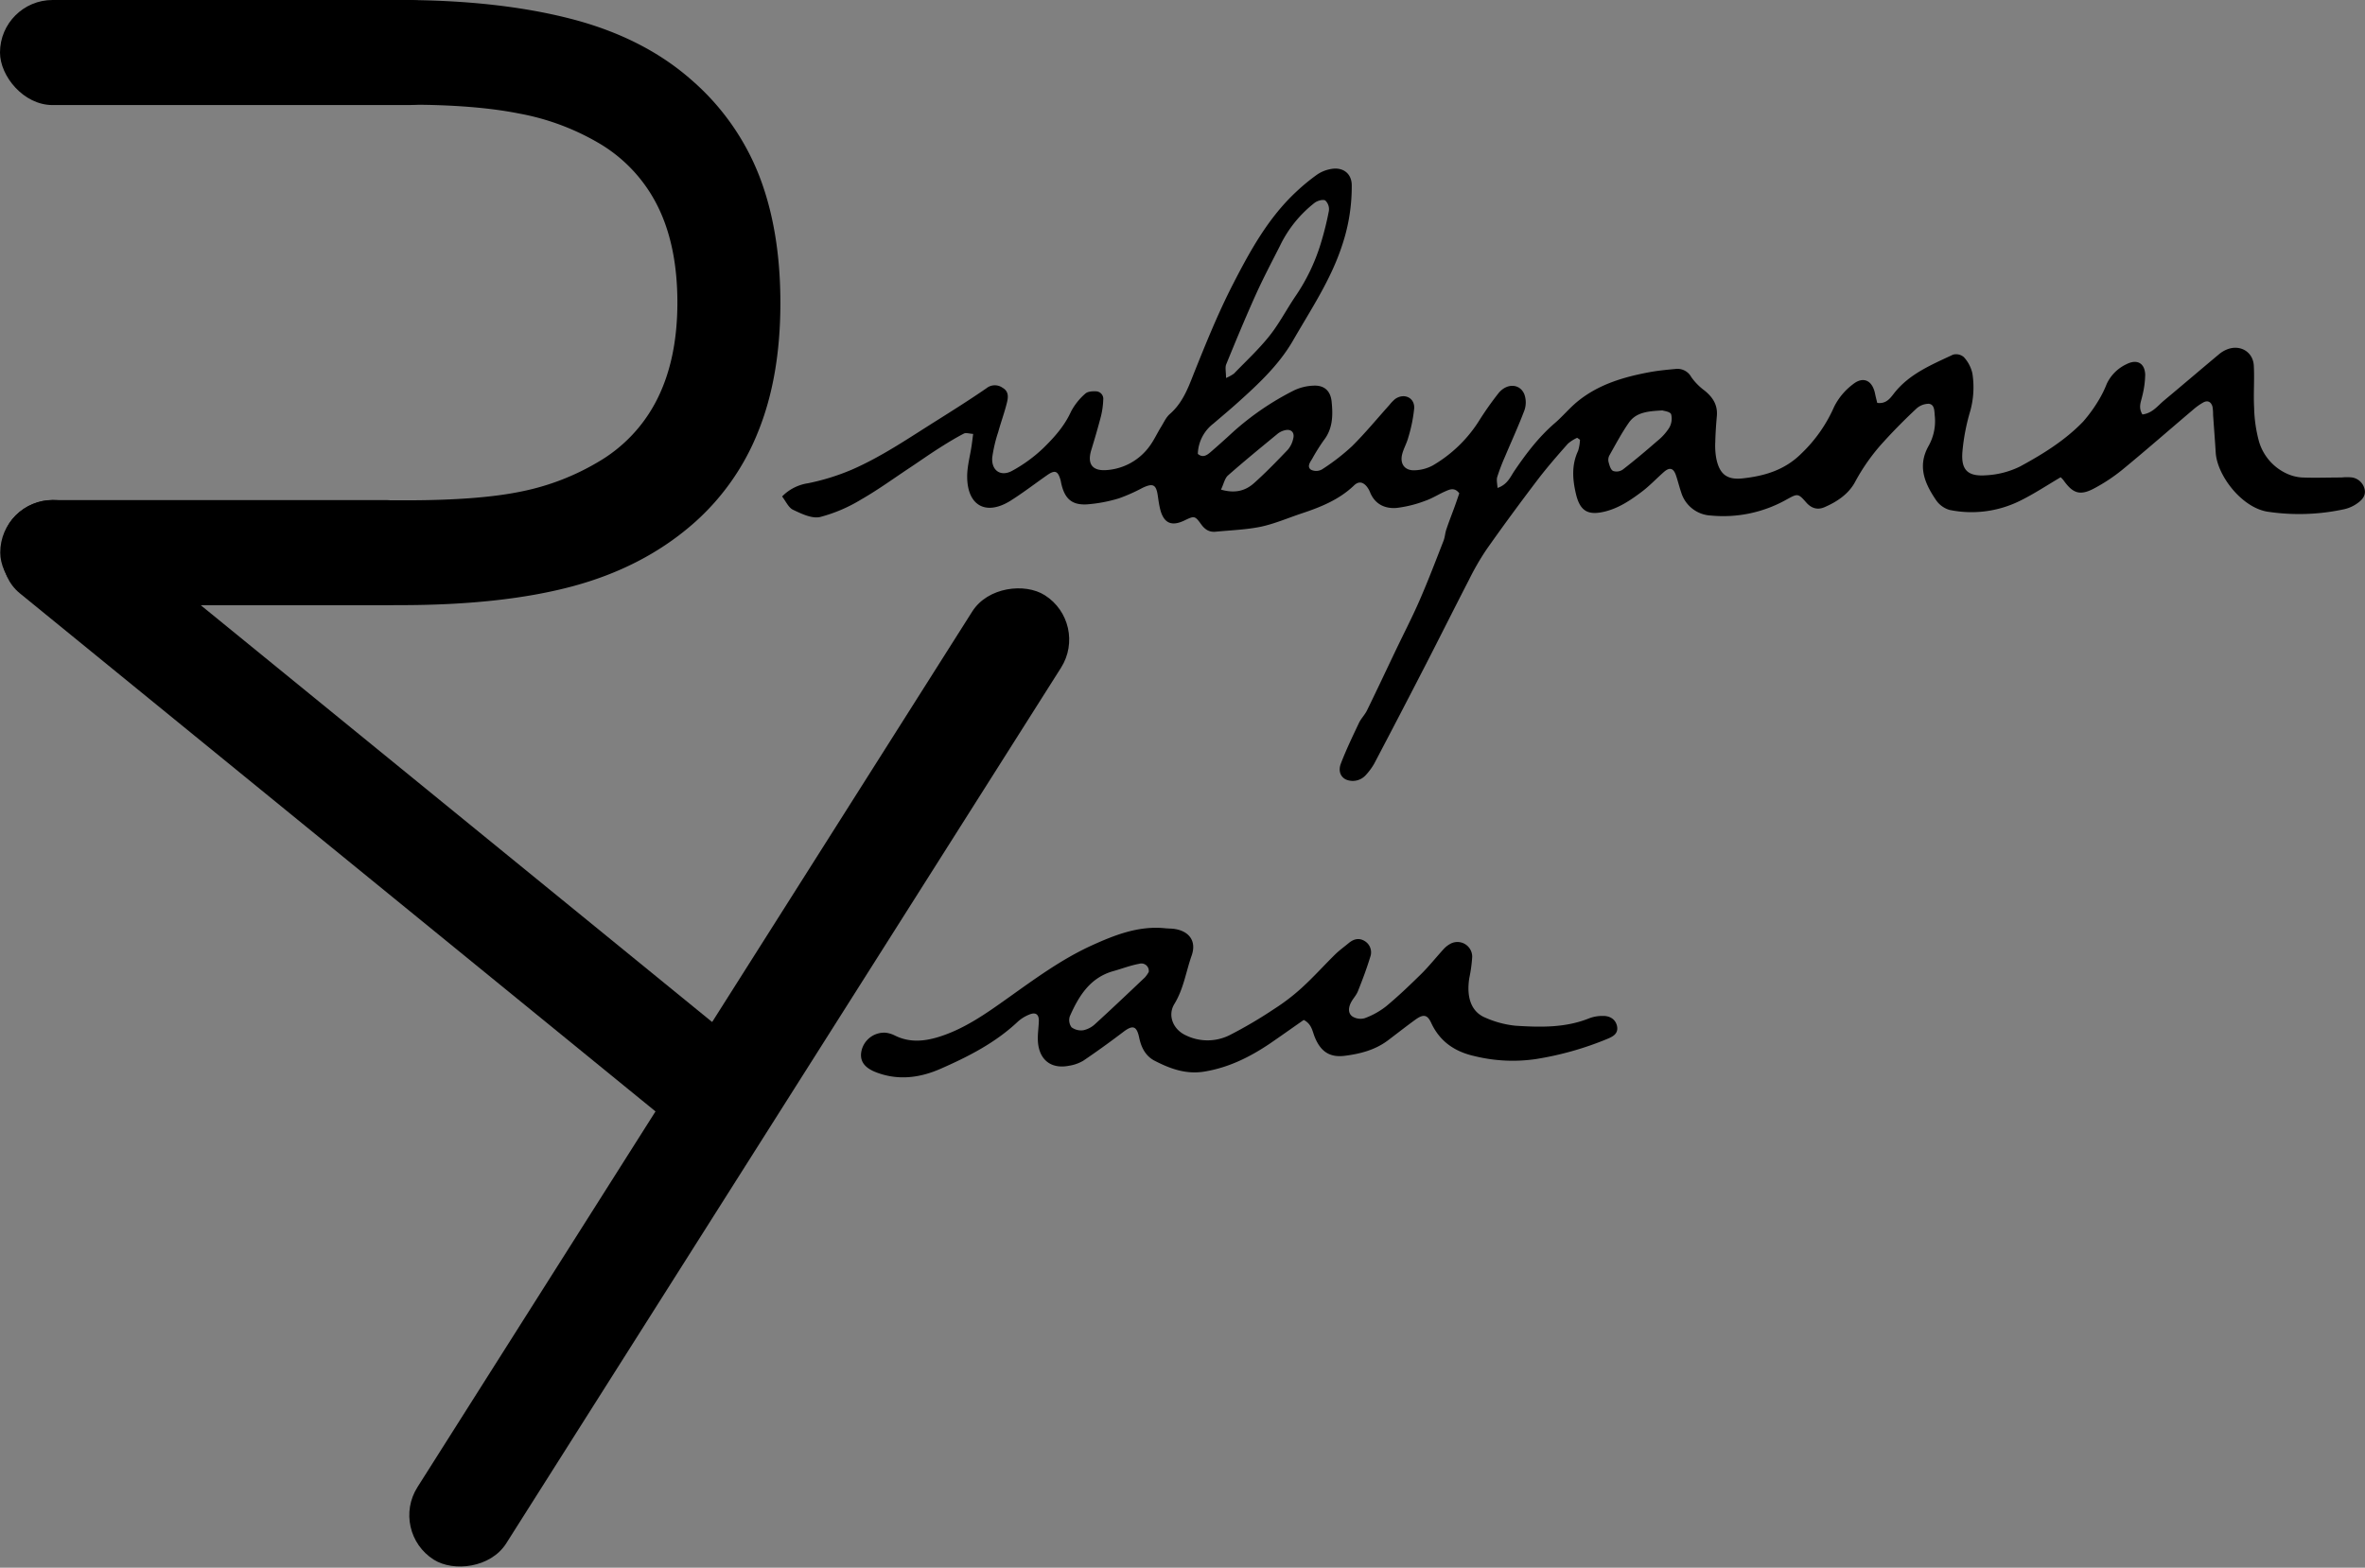 <svg xmlns="http://www.w3.org/2000/svg" viewBox="0 0 801.61 531.53"><rect x="0" y="0" width="801.61" height="531.53" fill="#808080" stroke="none"/><defs><style>.cls-1{fill:#fff;}</style></defs><title>logo</title><g id="Layer_2" data-name="Layer 2"><g id="Layer_1-2" data-name="Layer 1"><path d="M726.17,140.52c3.37-.41,5.14-2.91,7.31-4.72,6.25-5.21,12.43-10.5,18.68-15.72a9.89,9.89,0,0,1,2.76-1.64c4.38-1.7,8.74.83,9,5.52s-.15,9.55.11,14.31a47.85,47.85,0,0,0,1.63,11.35,17.33,17.33,0,0,0,9.3,10.89,14.35,14.35,0,0,0,5.31,1.38c4.45.17,8.92,0,13.38,0a16.5,16.5,0,0,1,3.65,0,5.22,5.22,0,0,1,4.16,3.9c.54,2.11-.75,3.63-2.25,4.71a12.29,12.29,0,0,1-4.56,2.13,72.08,72.08,0,0,1-26.12.85c-8.78-1.44-17-12.3-17.51-19.93-.27-4.3-.6-8.59-.9-12.89a15.74,15.74,0,0,0-.2-2.76c-.45-1.64-1.61-2.29-3.16-1.43a20.56,20.56,0,0,0-3.38,2.41c-8,6.77-15.84,13.66-23.92,20.3a58.83,58.83,0,0,1-9.56,6.36c-4.85,2.61-7.29,1.81-10.49-2.73a9.76,9.76,0,0,0-.95-1c-4.51,2.65-8.85,5.53-13.47,7.83a37,37,0,0,1-24.2,3.25,8.43,8.43,0,0,1-4.67-3.47c-3.74-5.53-6.23-11.32-2.52-18.07a17.21,17.21,0,0,0,2.2-10.25c-.18-1.68,0-3.92-2-4.2a6.29,6.29,0,0,0-4.4,1.79c-3.8,3.56-7.49,7.28-11,11.15a67.06,67.06,0,0,0-9.58,13.48c-2.2,4.15-6.16,6.82-10.49,8.67-2.36,1-4.43.32-6.18-1.7-2.7-3.1-2.92-2.92-6.46-1A43.67,43.67,0,0,1,580,174.8a11.08,11.08,0,0,1-10.21-8c-.65-1.89-1.1-3.85-1.76-5.73-.84-2.42-2.16-2.73-4.11-1-2.53,2.23-4.86,4.73-7.55,6.74-3.68,2.76-7.51,5.35-12.09,6.55-6,1.55-8.75,0-10.14-6-1.15-4.89-1.48-9.72.74-14.48a14.45,14.45,0,0,0,.65-3.78l-.95-.67a13.1,13.1,0,0,0-3.14,2c-3.55,4-7.11,8.09-10.37,12.37-5.85,7.7-11.6,15.51-17.17,23.42a88,88,0,0,0-6,10.38c-5.08,9.83-10,19.72-15.07,29.56q-8.42,16.36-17,32.67a20.9,20.9,0,0,1-3,4.07,5.92,5.92,0,0,1-6.75,1.34c-2.22-1.23-2.29-3.53-1.62-5.29,1.79-4.71,4-9.28,6.16-13.85.72-1.51,2-2.75,2.73-4.26,3.31-6.76,6.5-13.58,9.75-20.38,2.7-5.66,5.6-11.24,8.1-17,2.88-6.6,5.44-13.35,8.07-20.07.5-1.27.54-2.72,1-4,.87-2.59,1.88-5.13,2.81-7.69.56-1.55,1.08-3.11,1.54-4.45-1.54-2-3.08-1.38-4.46-.78-2.39,1-4.64,2.5-7.09,3.33a40.35,40.35,0,0,1-9.75,2.42c-3.87.29-7.25-1.23-8.91-5.24a7.82,7.82,0,0,0-1.13-2c-1.28-1.55-2.73-1.93-4.33-.4-5,4.8-11.26,7.34-17.72,9.48-4.66,1.55-9.22,3.54-14,4.55-4.94,1-10.08,1.16-15.13,1.66-2.21.22-3.7-.72-5-2.55-2.12-2.93-2.31-2.85-5.67-1.24-4.38,2.09-7,.88-8.19-3.83-.37-1.49-.58-3-.8-4.54-.55-3.83-1.61-4.39-5.17-2.71a58.38,58.38,0,0,1-8,3.56A50.08,50.08,0,0,1,368.49,171c-5.14.32-7.57-1.88-8.74-6.91-.11-.45-.16-.91-.29-1.35-.88-3.1-1.89-3.48-4.52-1.65-4.16,2.9-8.17,6-12.46,8.7-8.31,5.17-14.64,1.65-14.66-8.23,0-3.48,1-7,1.5-10.44.18-1.19.32-2.39.53-4-1.25-.07-2.43-.49-3.18-.1-3,1.56-5.84,3.32-8.67,5.12-3.24,2.07-6.37,4.29-9.57,6.41-5.5,3.64-10.85,7.55-16.56,10.81a51.88,51.88,0,0,1-13.93,5.94c-2.76.61-6.27-1.1-9.12-2.45-1.56-.73-2.45-2.88-3.73-4.52a15.42,15.42,0,0,1,8.76-4.48,76.46,76.46,0,0,0,14.89-4.62c10.16-4.43,19.31-10.72,28.67-16.59,5.7-3.58,11.4-7.19,16.94-11a4.52,4.52,0,0,1,5.48-.16c2.1,1.2,1.92,3.16,1.5,4.89-.82,3.42-2.07,6.75-3,10.15a48.7,48.7,0,0,0-2,8.48c-.41,4.5,2.86,6.79,6.8,4.59A49.48,49.48,0,0,0,353.55,152c3.71-3.62,7.22-7.51,9.45-12.42a20.94,20.94,0,0,1,4.84-6.1c.78-.76,2.46-.87,3.7-.8a2.55,2.55,0,0,1,2.4,2.89,27.09,27.09,0,0,1-.75,5.46c-1,3.88-2.13,7.72-3.3,11.54-1.45,4.75.34,7.22,5.32,6.8a19.65,19.65,0,0,0,14.45-8.11c1.47-2,2.49-4.24,3.77-6.34,1-1.57,1.75-3.39,3.09-4.55,4.11-3.59,6-8.3,7.91-13.2,4.16-10.41,8.37-20.86,13.48-30.82,5.82-11.32,12-22.57,21.53-31.41a66.49,66.49,0,0,1,7.13-5.84,12.11,12.11,0,0,1,4.68-1.82c3.93-.68,6.85,1.51,6.92,5.42a62.38,62.38,0,0,1-3.23,20.38c-3.8,11.73-10.61,21.84-16.66,32.35-4.73,8.21-11.63,14.67-18.62,20.95-2.74,2.47-5.57,4.83-8.37,7.23A13.46,13.46,0,0,0,406,153.89c1.75,1.47,3.15.41,4.45-.72q3.84-3.33,7.57-6.78a94.35,94.35,0,0,1,20.53-14,16.6,16.6,0,0,1,6.61-1.63c3.65-.21,5.81,1.71,6.19,5.39.47,4.64.44,9.22-2.72,13.21a67.51,67.51,0,0,0-3.9,6.25c-.74,1.19-1.79,2.67-.37,3.65a4,4,0,0,0,3.71-.1,72.09,72.09,0,0,0,10.17-7.85c4.47-4.42,8.48-9.32,12.69-14a13.87,13.87,0,0,1,1.91-2c3-2.15,6.67-.56,6.5,3.1a50.81,50.81,0,0,1-2,9.89c-.5,1.93-1.56,3.71-2.06,5.63-.86,3.31.81,5.64,4.18,5.52a13.9,13.9,0,0,0,6.12-1.61A45.84,45.84,0,0,0,501.11,143,109.12,109.12,0,0,1,508,133.2c2.88-3.42,7.28-3.09,8.7.56a8.18,8.18,0,0,1,0,5.35c-2,5.32-4.4,10.49-6.6,15.74a71.34,71.34,0,0,0-2.62,6.87c-.3,1,0,2.22.11,3.71,3.38-1.15,4.36-3.79,5.74-5.82,4-5.89,8.24-11.47,13.66-16.14,2.67-2.3,4.94-5.07,7.65-7.3,7.12-5.84,15.67-8.35,24.53-10,2.86-.52,5.78-.8,8.69-1.07a5.32,5.32,0,0,1,5.39,2.74,20,20,0,0,0,4.45,4.54c2.84,2.27,4.56,4.92,4.22,8.7-.26,2.91-.46,5.83-.53,8.75a24.57,24.57,0,0,0,.32,5.49c1.06,5.36,3.54,7.48,9,6.87,7.41-.81,14.29-2.83,19.91-8.47a49.12,49.12,0,0,0,11-15.69,21.53,21.53,0,0,1,6.36-7.69c3.57-2.9,6.68-1.37,7.58,3.2.2,1,.47,2,.72,3.06,2.82.38,4.2-1.29,5.51-3,5.18-6.79,12.82-9.88,20.17-13.35a4,4,0,0,1,3.69.84,11.9,11.9,0,0,1,2.89,5.55,30.16,30.16,0,0,1-.75,12.79A69.68,69.68,0,0,0,665.17,153c-.56,6.29,1.71,8.63,8.09,8.14a29.35,29.35,0,0,0,11.47-3c7.68-4.17,15.19-8.81,21.33-15.18a49.33,49.33,0,0,0,5.58-7.78,35.36,35.36,0,0,0,2.42-5,13.83,13.83,0,0,1,6.72-6.71c3.49-1.78,6.18-.44,6.33,3.57a31.77,31.77,0,0,1-1,7.26C725.69,136.26,724.69,138.12,726.17,140.52ZM415.56,128.15a14.17,14.17,0,0,0,2.69-1.48c4.05-4.2,8.37-8.2,12-12.75,3.33-4.18,5.81-9,8.82-13.45a65.43,65.43,0,0,0,8.56-17.78,105,105,0,0,0,2.79-11.18,4.12,4.12,0,0,0-1.2-3.53c-.77-.48-2.66.06-3.6.76a40.94,40.94,0,0,0-11.76,14.57c-2.77,5.47-5.64,10.89-8.16,16.47-3.53,7.83-6.82,15.77-10.07,23.72C415.18,124.57,415.56,126,415.56,128.15Zm148,11c-5.06.26-9,.63-11.47,4.17s-4.46,7.33-6.58,11.07a3.21,3.21,0,0,0-.3,2.23c.3,1.11.69,2.6,1.53,3.05a3.71,3.71,0,0,0,3.31-.47c4-3.1,7.88-6.37,11.7-9.7a18.42,18.42,0,0,0,4-4.42,6.12,6.12,0,0,0,.68-4.62C566.1,139.56,564,139.33,563.6,139.19ZM413.85,166c4.95,1.43,8.42.3,11.26-2.25,4-3.59,7.74-7.45,11.45-11.34a8.53,8.53,0,0,0,1.77-3.68c.56-2.1-.7-3.36-2.77-2.87a6.34,6.34,0,0,0-2.47,1.17c-5.68,4.68-11.38,9.33-16.89,14.19C415.1,162.22,414.79,164.07,413.85,166Z"/><path d="M441.9,345.81c-3.91,2.72-7.65,5.39-11.46,8-6.82,4.6-14,8.17-22.3,9.52-6.18,1-11.56-1-16.77-3.68-3-1.55-4.52-4.37-5.23-7.77-.87-4.18-2.24-4.44-5.54-1.9Q374,355,367.18,359.63a13.44,13.44,0,0,1-4.73,1.69c-6.1,1.25-10.23-1.9-10.65-8.19-.15-2.28.23-4.59.31-6.89s-1.06-3.16-3.2-2.27a13,13,0,0,0-3.91,2.41c-7.61,7.19-16.8,11.87-26.22,16-7,3.08-14.48,4.08-22,1.11-3.91-1.55-5.51-3.9-4.77-7.25a7.88,7.88,0,0,1,8.16-6.1,9.29,9.29,0,0,1,3.08.92c4.88,2.46,9.85,2.06,14.84.53,8.67-2.67,16-7.85,23.24-13,9.26-6.58,18.42-13.36,28.8-18.08,7.84-3.56,15.91-6.71,24.86-5.78,1.07.11,2.16.07,3.22.24,5,.81,7.37,4.24,5.7,9-1.93,5.47-2.72,11.31-5.87,16.44-2.34,3.83-.44,8.51,3.66,10.5a16.77,16.77,0,0,0,15.19,0A152.14,152.14,0,0,0,432,342a68.22,68.22,0,0,0,9.14-7c4-3.63,7.57-7.63,11.4-11.4,1.42-1.39,3.05-2.56,4.58-3.83,1.7-1.41,3.55-1.92,5.51-.66a4.45,4.45,0,0,1,1.82,5.31c-1.2,3.95-2.66,7.82-4.19,11.65-.56,1.41-1.72,2.56-2.4,3.93-.81,1.62-1,3.57.55,4.64a5.19,5.19,0,0,0,4.18.57,26.41,26.41,0,0,0,7.2-4c4.13-3.42,8-7.13,11.85-10.91,2.71-2.68,5.1-5.69,7.67-8.51a8.53,8.53,0,0,1,2.16-1.72A5,5,0,0,1,499,324.4a49.15,49.15,0,0,1-1,7.29c-1,6.59.73,11.42,5.48,13.36a33.54,33.54,0,0,0,10.2,2.72c8.45.54,16.94.75,25.06-2.55a12.66,12.66,0,0,1,4.51-.77c2.56-.06,4.38,1.27,4.83,3.42.55,2.6-1.42,3.59-3.25,4.35a106.78,106.78,0,0,1-24.35,6.87,54.15,54.15,0,0,1-20.61-1c-6.73-1.49-11.82-4.92-14.78-11.3-1.31-2.82-2.65-3.05-5.46-1-3.1,2.25-6.11,4.62-9.17,6.93-4.32,3.26-9.38,4.57-14.61,5.24-5.05.65-8.12-1.35-10.12-6.11C444.82,349.76,444.7,347.24,441.9,345.81Zm-52.54-16.28a2.51,2.51,0,0,0-3.21-2.76c-3,.55-5.85,1.66-8.78,2.48-7.91,2.22-11.72,8.45-14.75,15.31a4.09,4.09,0,0,0,.57,3.73,5.4,5.4,0,0,0,4.07,1,8.46,8.46,0,0,0,4-2.16c5.66-5.17,11.22-10.44,16.78-15.72A9.83,9.83,0,0,0,389.36,329.53Z"/><path class="cls-1" d="M43.38,184.52c.36.15,2.5.38,2.87,1.31a6.12,6.12,0,0,1-.68,4.62,18.22,18.22,0,0,1-4,4.42c-3.82,3.33-7.7,6.6-11.7,9.71a3.74,3.74,0,0,1-3.31.46c-.83-.45-1.23-1.93-1.53-3a3.24,3.24,0,0,1,.3-2.24c2.12-3.73,4.17-7.53,6.58-11.07S38.32,184.78,43.38,184.52Z"/><rect x="57.04" y="347.45" width="387.06" height="35.62" rx="17.81" transform="translate(-192.08 381.53) rotate(-57.65)"/><rect x="-32.54" y="261.32" width="326.18" height="35.62" rx="17.81" transform="translate(55.34 577.96) rotate(-140.81)"/><rect width="156.67" height="35.62" rx="17.81" transform="translate(156.67 35.62) rotate(180)"/><rect x="0.09" y="169.56" width="148.58" height="35.62" rx="17.81" transform="translate(148.75 374.73) rotate(180)"/><path d="M135.53,0q33.21,0,57.93,6.37t41.11,20.91A82.86,82.86,0,0,1,257.33,59.6q7.17,18.48,7.18,43.08,0,25.13-7.59,43.8a81.32,81.32,0,0,1-22.35,31.41Q217.76,192.43,194,198.8t-58.44,6.37H32.83V169.63H137.58q24.81,0,39.16-3a82.76,82.76,0,0,0,26-10,51.06,51.06,0,0,0,20.09-21.45q6.76-13.56,6.77-32.58,0-19.22-6.67-32.67a51.14,51.14,0,0,0-20.19-21.54A82.85,82.85,0,0,0,176,38.5q-15.08-3-37.43-3H32.83V0Z"/></g></g></svg>